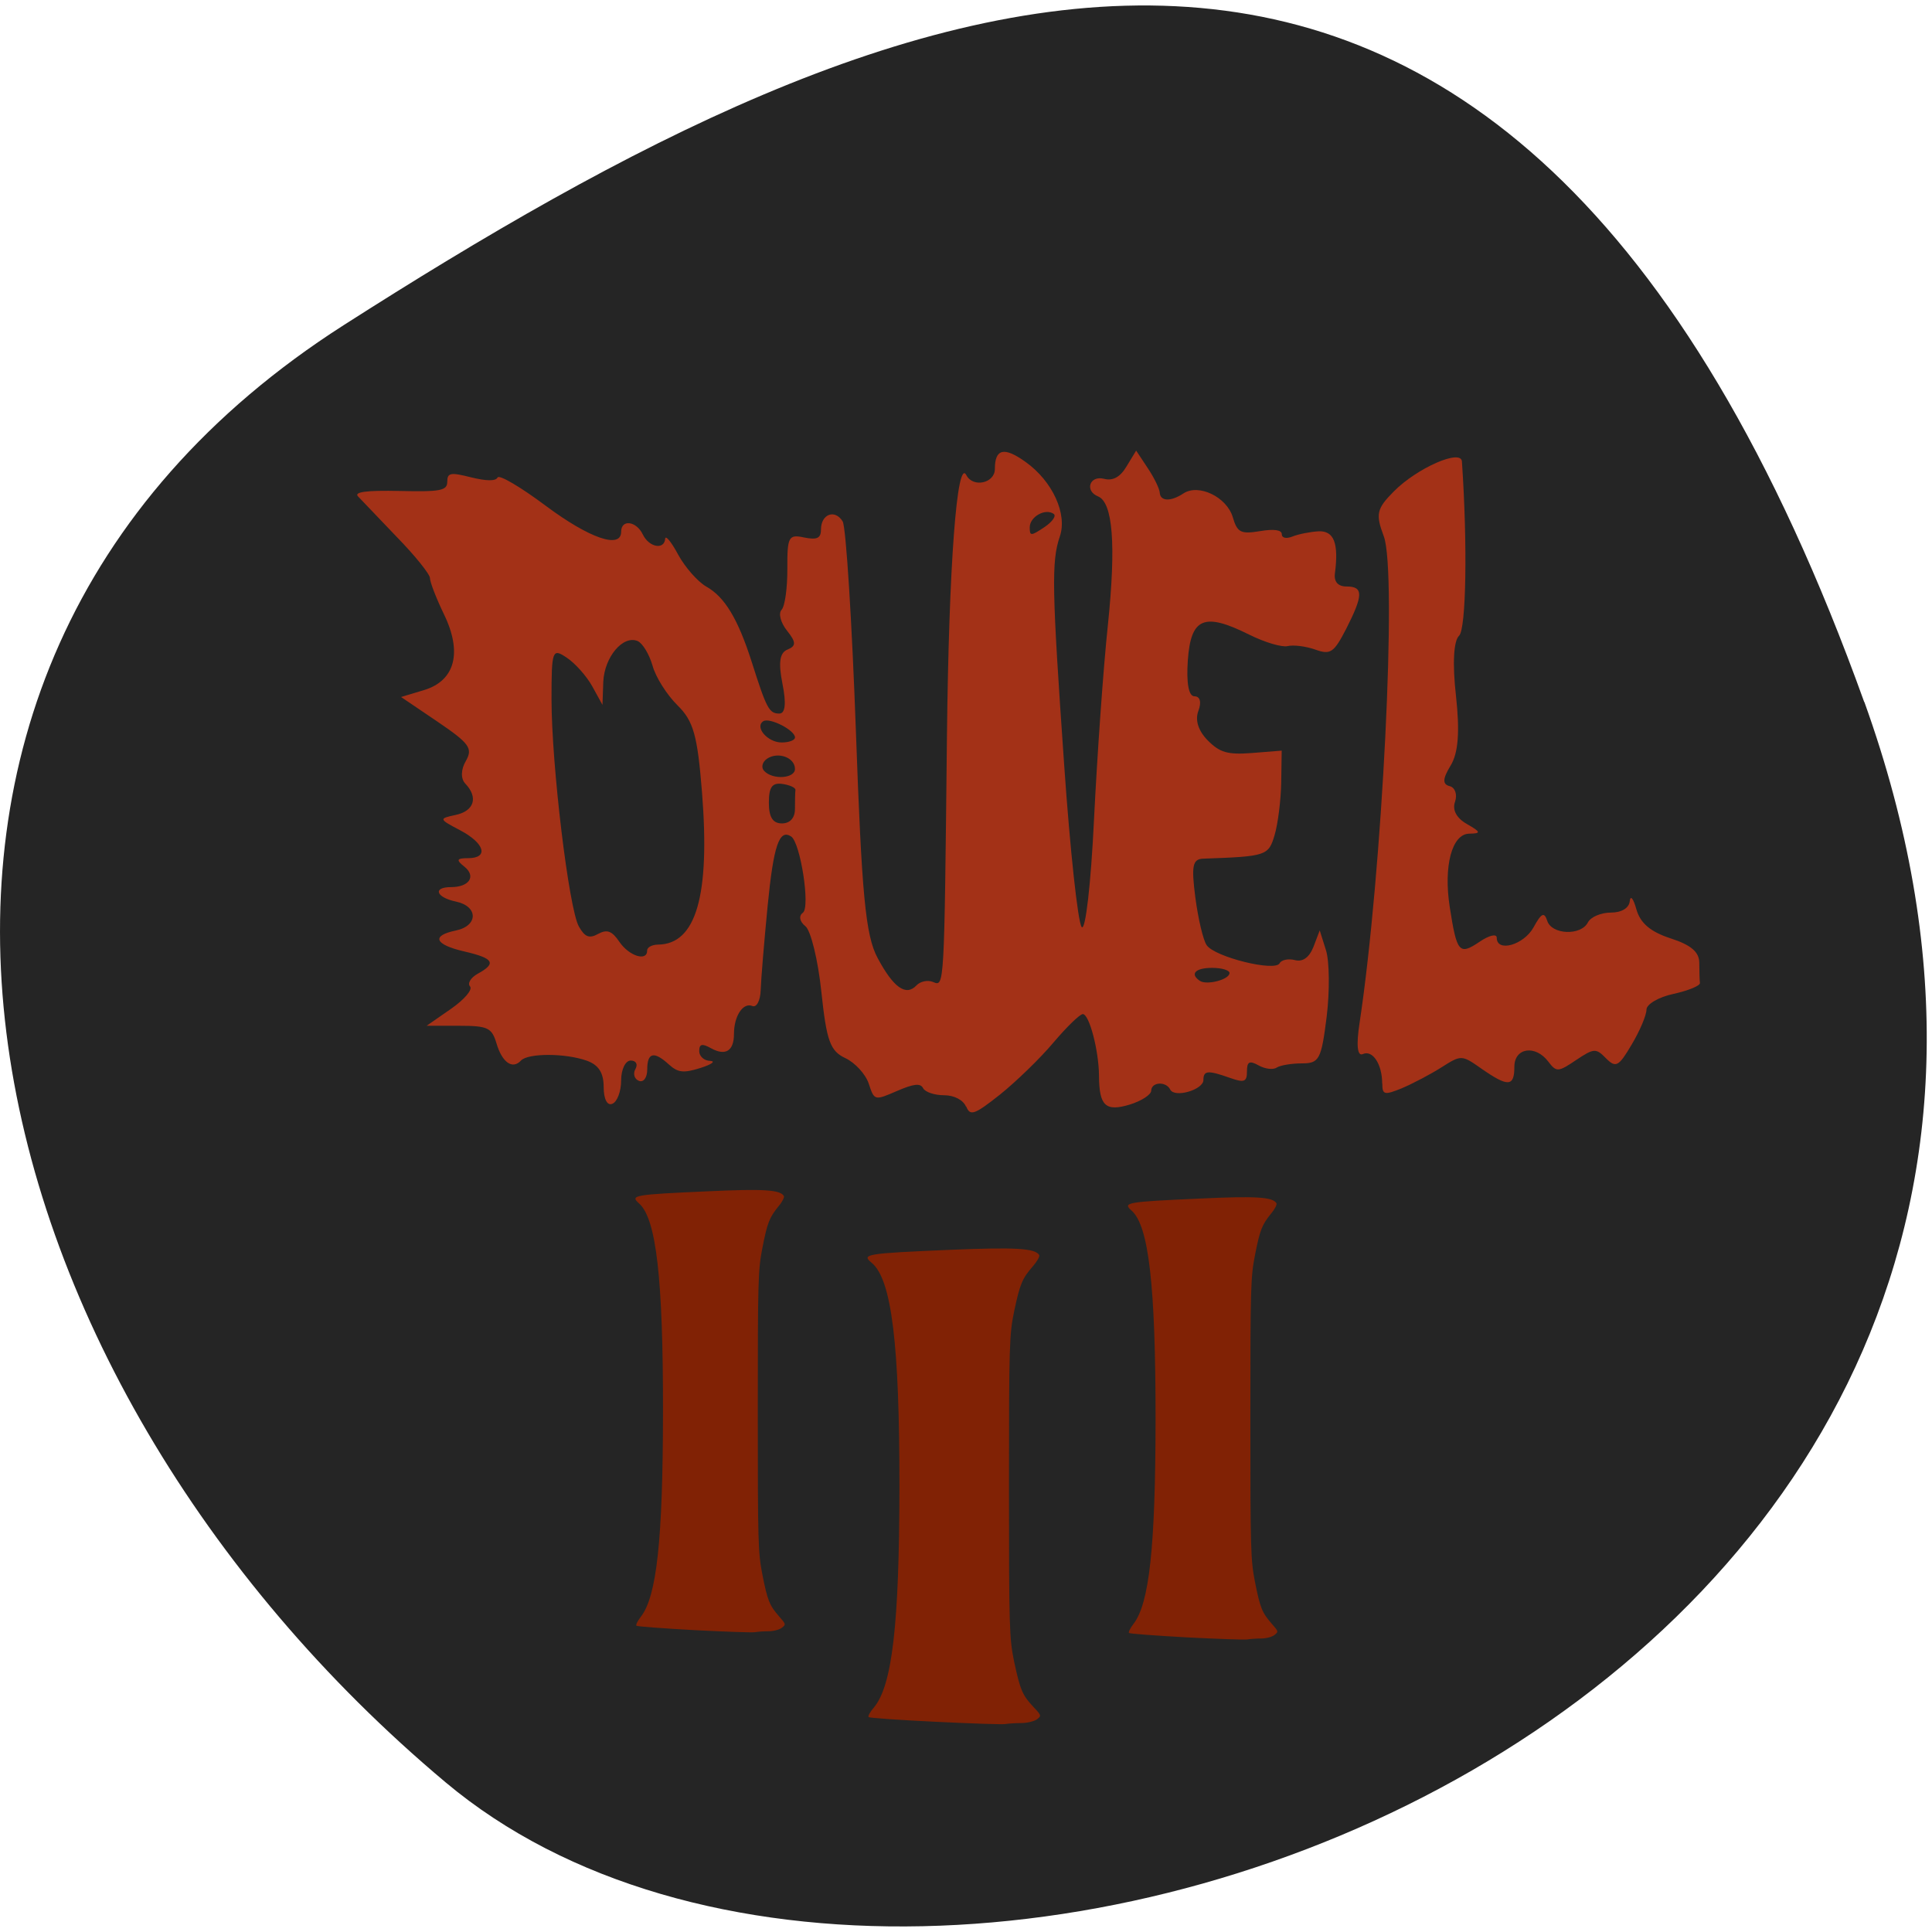 <svg xmlns="http://www.w3.org/2000/svg" viewBox="0 0 48 48"><path d="m 46.32 17.441 c 8.938 24.871 -23.18 36.965 -35.25 26.84 c -12.07 -10.125 -16.188 -27.48 -2.52 -36.21 c 13.664 -8.73 28.828 -15.504 37.766 9.371" fill="#252525"/><g fill="#a33117"><path d="m 24 27.496 c -0.063 -0.164 -0.293 -0.285 -0.543 -0.285 c -0.238 0 -0.473 -0.078 -0.523 -0.176 c -0.066 -0.129 -0.234 -0.109 -0.648 0.07 c -0.559 0.242 -0.563 0.242 -0.703 -0.184 c -0.078 -0.234 -0.34 -0.52 -0.582 -0.633 c -0.375 -0.176 -0.465 -0.422 -0.594 -1.641 c -0.082 -0.789 -0.262 -1.527 -0.398 -1.637 c -0.145 -0.113 -0.168 -0.258 -0.063 -0.332 c 0.191 -0.133 -0.059 -1.738 -0.289 -1.895 c -0.297 -0.195 -0.438 0.219 -0.586 1.73 c -0.086 0.887 -0.164 1.824 -0.172 2.086 c -0.008 0.262 -0.102 0.438 -0.207 0.395 c -0.23 -0.094 -0.457 0.246 -0.457 0.695 c 0 0.422 -0.211 0.555 -0.574 0.352 c -0.219 -0.121 -0.289 -0.105 -0.289 0.074 c 0 0.129 0.121 0.238 0.27 0.242 c 0.148 0.008 0.043 0.086 -0.238 0.176 c -0.422 0.133 -0.559 0.117 -0.781 -0.082 c -0.375 -0.344 -0.543 -0.305 -0.543 0.121 c 0 0.203 -0.094 0.328 -0.207 0.281 c -0.113 -0.043 -0.152 -0.18 -0.086 -0.293 c 0.066 -0.117 0.016 -0.211 -0.117 -0.211 c -0.133 0 -0.238 0.223 -0.238 0.492 c 0 0.273 -0.098 0.535 -0.219 0.582 c -0.125 0.055 -0.215 -0.113 -0.215 -0.414 c 0 -0.355 -0.125 -0.551 -0.418 -0.656 c -0.535 -0.191 -1.461 -0.191 -1.637 -0.004 c -0.211 0.23 -0.469 0.047 -0.609 -0.43 c -0.117 -0.387 -0.215 -0.434 -0.934 -0.434 h -0.801 l 0.602 -0.418 c 0.332 -0.23 0.547 -0.48 0.477 -0.559 c -0.07 -0.074 0.016 -0.219 0.191 -0.316 c 0.473 -0.258 0.398 -0.383 -0.324 -0.551 c -0.75 -0.172 -0.84 -0.395 -0.219 -0.523 c 0.559 -0.117 0.559 -0.602 0 -0.719 c -0.496 -0.105 -0.582 -0.359 -0.121 -0.359 c 0.457 0 0.629 -0.27 0.332 -0.508 c -0.211 -0.168 -0.195 -0.211 0.09 -0.211 c 0.523 0 0.418 -0.371 -0.199 -0.695 c -0.527 -0.277 -0.531 -0.289 -0.109 -0.379 c 0.465 -0.098 0.566 -0.438 0.242 -0.777 c -0.117 -0.121 -0.113 -0.352 0.012 -0.563 c 0.18 -0.316 0.09 -0.438 -0.703 -0.977 l -0.906 -0.613 l 0.57 -0.172 c 0.773 -0.234 0.957 -0.934 0.496 -1.883 c -0.191 -0.395 -0.348 -0.801 -0.348 -0.898 c 0 -0.098 -0.371 -0.559 -0.824 -1.023 c -0.449 -0.469 -0.883 -0.922 -0.965 -1.01 c -0.102 -0.109 0.219 -0.152 1.039 -0.133 c 1.01 0.023 1.18 -0.008 1.18 -0.23 c 0 -0.223 0.082 -0.238 0.59 -0.109 c 0.383 0.094 0.613 0.098 0.66 0.004 c 0.039 -0.078 0.574 0.238 1.191 0.699 c 1.09 0.813 1.879 1.086 1.879 0.648 c 0 -0.316 0.379 -0.266 0.539 0.07 c 0.152 0.316 0.531 0.391 0.555 0.105 c 0.008 -0.098 0.156 0.082 0.324 0.398 c 0.172 0.313 0.484 0.668 0.695 0.789 c 0.461 0.258 0.789 0.805 1.129 1.867 c 0.371 1.168 0.434 1.289 0.688 1.289 c 0.148 0 0.176 -0.25 0.078 -0.738 c -0.105 -0.531 -0.07 -0.773 0.125 -0.852 c 0.219 -0.09 0.215 -0.184 -0.012 -0.469 c -0.156 -0.195 -0.219 -0.426 -0.137 -0.516 c 0.086 -0.09 0.148 -0.551 0.145 -1.027 c -0.004 -0.789 0.031 -0.855 0.414 -0.773 c 0.324 0.066 0.422 0.02 0.422 -0.199 c 0 -0.383 0.348 -0.512 0.539 -0.199 c 0.082 0.141 0.23 2.48 0.328 5.207 c 0.145 4.059 0.238 5.078 0.539 5.637 c 0.395 0.742 0.707 0.961 0.969 0.68 c 0.094 -0.098 0.277 -0.137 0.41 -0.082 c 0.281 0.117 0.277 0.199 0.344 -6.09 c 0.047 -4.258 0.25 -6.957 0.484 -6.5 c 0.164 0.316 0.707 0.199 0.707 -0.156 c 0 -0.504 0.23 -0.559 0.766 -0.172 c 0.668 0.477 1.039 1.293 0.848 1.848 c -0.211 0.621 -0.199 1.293 0.109 5.695 c 0.145 2.094 0.34 3.898 0.434 4.01 c 0.094 0.109 0.23 -1.086 0.305 -2.656 c 0.078 -1.574 0.23 -3.766 0.348 -4.871 c 0.203 -1.977 0.121 -3.02 -0.246 -3.172 c -0.34 -0.137 -0.211 -0.527 0.145 -0.438 c 0.223 0.059 0.406 -0.043 0.563 -0.309 l 0.238 -0.391 l 0.285 0.43 c 0.16 0.238 0.293 0.512 0.301 0.613 c 0.012 0.219 0.273 0.23 0.59 0.02 c 0.375 -0.246 1.07 0.086 1.223 0.586 c 0.113 0.387 0.199 0.43 0.676 0.352 c 0.348 -0.059 0.543 -0.031 0.543 0.074 c 0 0.098 0.113 0.121 0.266 0.059 c 0.148 -0.059 0.438 -0.117 0.648 -0.129 c 0.383 -0.016 0.504 0.293 0.406 1.047 c -0.027 0.207 0.078 0.324 0.289 0.324 c 0.422 0 0.418 0.211 -0.008 1.051 c -0.309 0.598 -0.391 0.652 -0.77 0.516 c -0.234 -0.082 -0.539 -0.121 -0.684 -0.086 c -0.141 0.035 -0.574 -0.094 -0.965 -0.289 c -1.113 -0.555 -1.441 -0.414 -1.516 0.641 c -0.039 0.566 0.02 0.895 0.164 0.895 c 0.141 0 0.18 0.145 0.098 0.363 c -0.086 0.227 -0.004 0.492 0.23 0.73 c 0.301 0.305 0.496 0.363 1.102 0.316 l 0.738 -0.059 l -0.012 0.797 c -0.008 0.438 -0.082 1.023 -0.164 1.301 c -0.152 0.512 -0.199 0.531 -1.77 0.586 c -0.27 0.008 -0.301 0.176 -0.199 0.969 c 0.07 0.527 0.195 1.059 0.281 1.18 c 0.195 0.293 1.703 0.668 1.813 0.449 c 0.043 -0.082 0.215 -0.121 0.379 -0.078 c 0.195 0.051 0.355 -0.063 0.461 -0.328 l 0.156 -0.41 l 0.156 0.496 c 0.086 0.273 0.094 1.02 0.016 1.652 c -0.133 1.059 -0.184 1.156 -0.613 1.156 c -0.254 0 -0.539 0.047 -0.629 0.105 c -0.086 0.059 -0.289 0.035 -0.449 -0.055 c -0.227 -0.125 -0.289 -0.094 -0.289 0.148 c 0 0.262 -0.066 0.289 -0.418 0.164 c -0.551 -0.195 -0.664 -0.188 -0.664 0.051 c 0 0.242 -0.715 0.453 -0.824 0.238 c -0.105 -0.211 -0.469 -0.191 -0.473 0.027 c 0 0.098 -0.238 0.254 -0.527 0.344 c -0.605 0.184 -0.766 0.039 -0.77 -0.715 c -0.004 -0.625 -0.242 -1.531 -0.402 -1.531 c -0.074 0 -0.402 0.32 -0.73 0.707 c -0.328 0.391 -0.926 0.969 -1.324 1.289 c -0.641 0.508 -0.746 0.543 -0.844 0.297 m 6.543 -3.313 c 0 -0.07 -0.191 -0.129 -0.43 -0.129 c -0.422 0 -0.563 0.152 -0.305 0.324 c 0.176 0.113 0.734 -0.035 0.734 -0.195 m -14.469 -0.559 c 0 -0.082 0.121 -0.145 0.27 -0.148 c 0.949 -0.008 1.297 -1.219 1.094 -3.781 c -0.113 -1.418 -0.211 -1.773 -0.609 -2.164 c -0.262 -0.258 -0.543 -0.699 -0.621 -0.988 c -0.082 -0.285 -0.25 -0.559 -0.371 -0.609 c -0.363 -0.152 -0.824 0.398 -0.852 1.012 l -0.02 0.574 l -0.254 -0.461 c -0.141 -0.254 -0.426 -0.574 -0.633 -0.711 c -0.359 -0.242 -0.379 -0.191 -0.379 1.031 c 0 1.633 0.43 5.207 0.68 5.648 c 0.148 0.262 0.258 0.305 0.477 0.184 c 0.223 -0.121 0.344 -0.078 0.531 0.199 c 0.242 0.352 0.688 0.492 0.688 0.215 m 3.672 -3.52 c 0 -0.199 0.004 -0.406 0.012 -0.469 c 0.008 -0.059 -0.141 -0.125 -0.324 -0.152 c -0.254 -0.035 -0.336 0.078 -0.336 0.465 c 0 0.363 0.098 0.516 0.324 0.516 c 0.203 0 0.324 -0.137 0.324 -0.359 m 0 -0.996 c 0 -0.281 -0.418 -0.434 -0.691 -0.254 c -0.121 0.082 -0.156 0.219 -0.074 0.305 c 0.211 0.227 0.766 0.191 0.766 -0.051 m 0 -0.781 c 0 -0.18 -0.633 -0.504 -0.789 -0.402 c -0.219 0.145 0.109 0.527 0.457 0.527 c 0.184 0 0.332 -0.055 0.332 -0.125 m 6.426 -5.555 c -0.211 -0.145 -0.594 0.074 -0.594 0.336 c 0 0.219 0.027 0.219 0.363 -0.004 c 0.203 -0.137 0.305 -0.285 0.23 -0.332"/><path d="m 34.34 26.918 c 0 -0.477 -0.238 -0.84 -0.48 -0.73 c -0.137 0.063 -0.168 -0.219 -0.082 -0.773 c 0.566 -3.746 0.938 -11.195 0.602 -12.09 c -0.207 -0.551 -0.18 -0.684 0.246 -1.113 c 0.578 -0.586 1.676 -1.066 1.695 -0.746 c 0.141 2.066 0.105 4.16 -0.07 4.328 c -0.137 0.125 -0.168 0.699 -0.078 1.492 c 0.098 0.891 0.059 1.422 -0.133 1.734 c -0.199 0.328 -0.207 0.465 -0.023 0.512 c 0.133 0.031 0.195 0.207 0.133 0.387 c -0.074 0.203 0.039 0.41 0.297 0.555 c 0.348 0.199 0.355 0.234 0.055 0.238 c -0.43 0.008 -0.641 0.805 -0.484 1.82 c 0.176 1.133 0.234 1.207 0.734 0.871 c 0.246 -0.168 0.434 -0.211 0.434 -0.105 c 0 0.371 0.672 0.18 0.914 -0.258 c 0.195 -0.355 0.266 -0.391 0.34 -0.164 c 0.109 0.348 0.84 0.379 1.012 0.039 c 0.07 -0.133 0.324 -0.242 0.57 -0.242 c 0.266 0 0.453 -0.113 0.469 -0.285 c 0.016 -0.156 0.09 -0.066 0.164 0.203 c 0.098 0.344 0.348 0.559 0.852 0.723 c 0.508 0.164 0.711 0.34 0.711 0.609 c 0 0.207 0.008 0.434 0.016 0.5 c 0.008 0.066 -0.285 0.188 -0.656 0.27 c -0.371 0.078 -0.672 0.258 -0.672 0.391 c 0 0.137 -0.164 0.527 -0.367 0.867 c -0.324 0.551 -0.395 0.586 -0.637 0.344 c -0.25 -0.258 -0.301 -0.254 -0.746 0.043 c -0.445 0.301 -0.488 0.301 -0.688 0.039 c -0.32 -0.426 -0.844 -0.348 -0.844 0.125 c 0 0.5 -0.156 0.508 -0.809 0.055 c -0.5 -0.352 -0.508 -0.352 -0.996 -0.043 c -0.27 0.172 -0.715 0.406 -0.984 0.52 c -0.438 0.18 -0.492 0.168 -0.492 -0.109"/></g><g fill="#812205"><path d="m 23.24 42.777 c -0.891 -0.043 -1.637 -0.094 -1.66 -0.117 c -0.02 -0.02 0.035 -0.129 0.129 -0.234 c 0.457 -0.543 0.633 -2.051 0.637 -5.465 c 0.004 -3.582 -0.195 -5.176 -0.688 -5.586 c -0.262 -0.215 -0.16 -0.234 1.961 -0.324 c 1.613 -0.066 2.094 -0.039 2.199 0.129 c 0.02 0.031 -0.047 0.152 -0.148 0.27 c -0.273 0.313 -0.328 0.441 -0.473 1.125 c -0.121 0.582 -0.129 0.84 -0.129 4.355 c 0 3.523 0.008 3.773 0.129 4.359 c 0.152 0.703 0.203 0.828 0.484 1.125 c 0.195 0.207 0.195 0.215 0.078 0.305 c -0.07 0.047 -0.242 0.09 -0.387 0.09 c -0.141 0 -0.316 0.012 -0.387 0.023 c -0.07 0.016 -0.855 -0.012 -1.746 -0.055"/><path d="m 29.484 40.68 c -0.77 -0.043 -1.414 -0.09 -1.434 -0.109 c -0.02 -0.02 0.031 -0.121 0.109 -0.223 c 0.395 -0.504 0.547 -1.902 0.551 -5.074 c 0 -3.336 -0.168 -4.816 -0.594 -5.195 c -0.23 -0.203 -0.141 -0.219 1.695 -0.301 c 1.398 -0.066 1.813 -0.039 1.902 0.117 c 0.016 0.031 -0.039 0.145 -0.129 0.25 c -0.234 0.289 -0.281 0.41 -0.406 1.047 c -0.105 0.543 -0.113 0.781 -0.113 4.051 c 0 3.273 0.008 3.508 0.113 4.051 c 0.129 0.652 0.176 0.77 0.418 1.047 c 0.168 0.191 0.172 0.199 0.066 0.281 c -0.059 0.047 -0.207 0.086 -0.332 0.086 c -0.125 0 -0.277 0.012 -0.336 0.023 c -0.063 0.012 -0.742 -0.012 -1.512 -0.051"/><path d="m 17.246 40.5 c -0.77 -0.043 -1.414 -0.09 -1.434 -0.109 c -0.02 -0.023 0.031 -0.121 0.109 -0.223 c 0.395 -0.504 0.547 -1.902 0.551 -5.078 c 0.004 -3.332 -0.168 -4.813 -0.594 -5.191 c -0.23 -0.203 -0.141 -0.219 1.695 -0.301 c 1.398 -0.066 1.813 -0.039 1.902 0.117 c 0.016 0.031 -0.039 0.145 -0.129 0.25 c -0.234 0.289 -0.281 0.41 -0.406 1.047 c -0.105 0.543 -0.113 0.781 -0.113 4.051 c 0 3.273 0.008 3.508 0.113 4.051 c 0.129 0.652 0.176 0.77 0.418 1.047 c 0.168 0.191 0.172 0.199 0.066 0.281 c -0.059 0.047 -0.207 0.086 -0.332 0.086 c -0.125 0 -0.273 0.012 -0.336 0.023 c -0.063 0.012 -0.742 -0.012 -1.512 -0.051"/></g></svg>